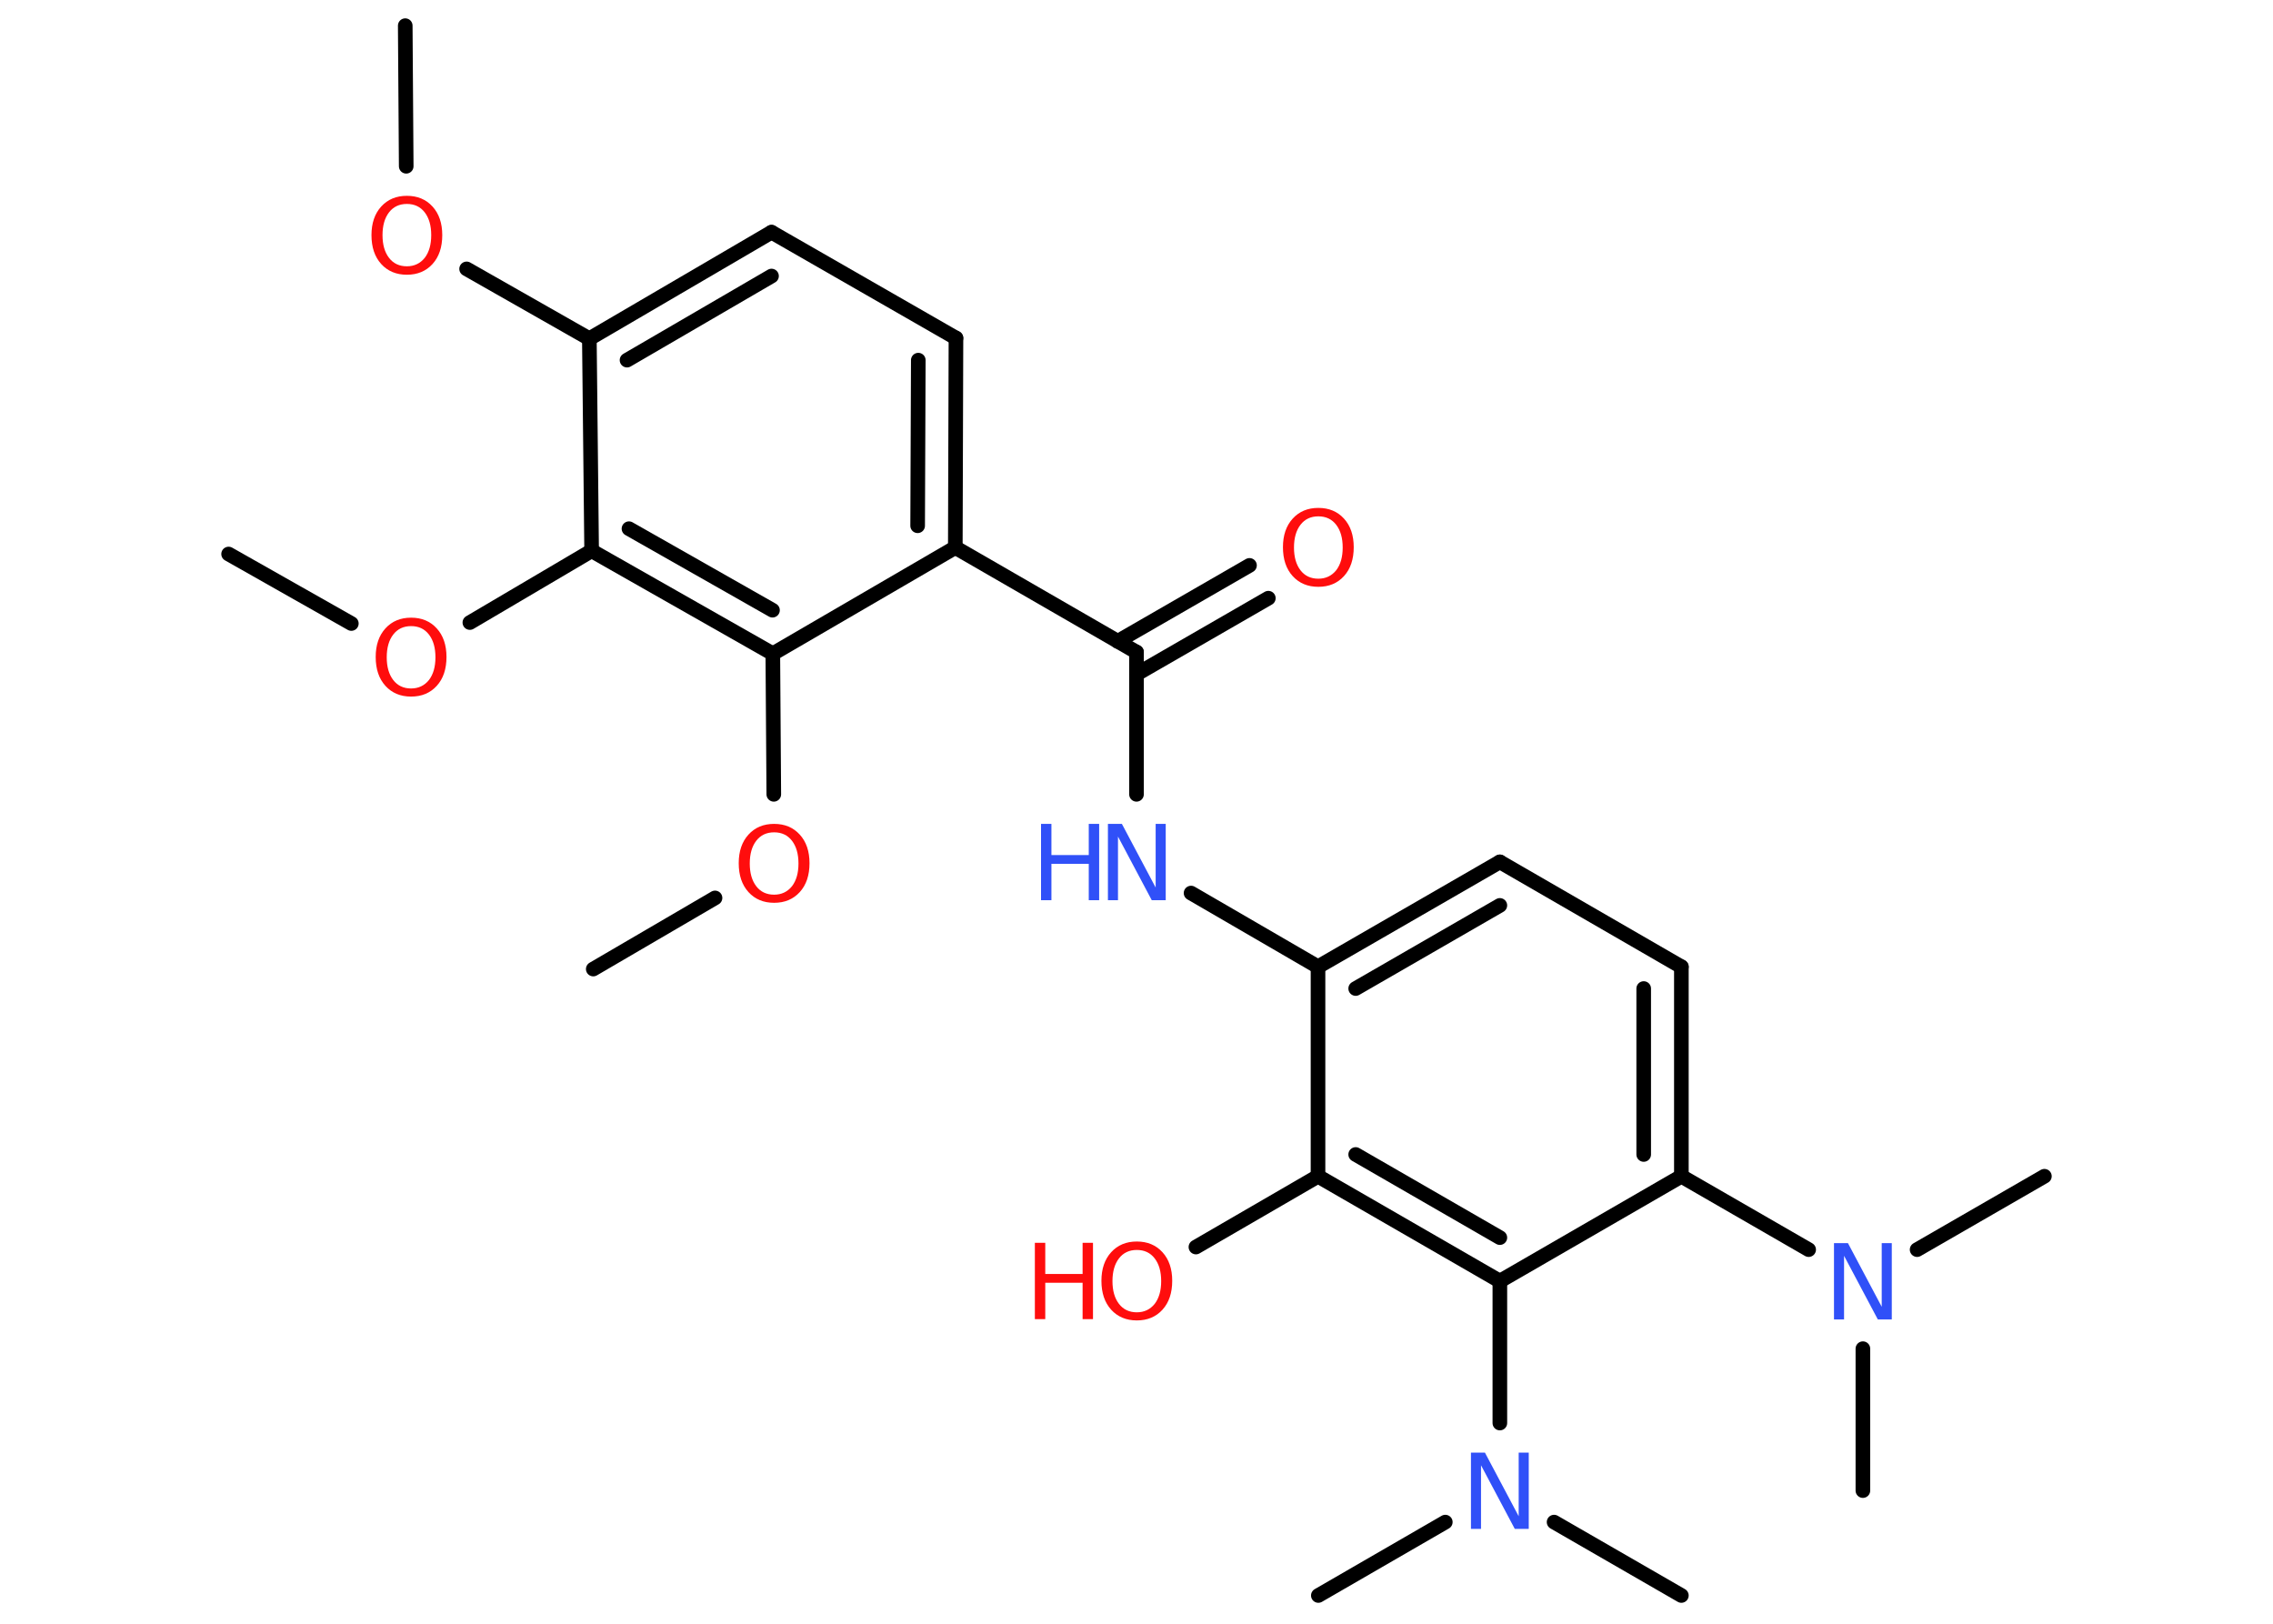 <?xml version='1.0' encoding='UTF-8'?>
<!DOCTYPE svg PUBLIC "-//W3C//DTD SVG 1.1//EN" "http://www.w3.org/Graphics/SVG/1.1/DTD/svg11.dtd">
<svg version='1.2' xmlns='http://www.w3.org/2000/svg' xmlns:xlink='http://www.w3.org/1999/xlink' width='70.0mm' height='50.0mm' viewBox='0 0 70.0 50.0'>
  <desc>Generated by the Chemistry Development Kit (http://github.com/cdk)</desc>
  <g stroke-linecap='round' stroke-linejoin='round' stroke='#000000' stroke-width='.45' fill='#FF0D0D'>
    <rect x='.0' y='.0' width='70.0' height='50.0' fill='#FFFFFF' stroke='none'/>
    <g id='mol1' class='mol'>
      <line id='mol1bnd1' class='bond' x1='12.48' y1='.79' x2='12.51' y2='5.12'/>
      <line id='mol1bnd2' class='bond' x1='14.37' y1='8.28' x2='18.15' y2='10.43'/>
      <g id='mol1bnd3' class='bond'>
        <line x1='23.76' y1='7.15' x2='18.15' y2='10.43'/>
        <line x1='23.76' y1='8.5' x2='19.31' y2='11.09'/>
      </g>
      <line id='mol1bnd4' class='bond' x1='23.76' y1='7.15' x2='29.44' y2='10.41'/>
      <g id='mol1bnd5' class='bond'>
        <line x1='29.42' y1='16.86' x2='29.44' y2='10.41'/>
        <line x1='28.26' y1='16.19' x2='28.28' y2='11.09'/>
      </g>
      <line id='mol1bnd6' class='bond' x1='29.42' y1='16.86' x2='35.0' y2='20.08'/>
      <g id='mol1bnd7' class='bond'>
        <line x1='34.42' y1='19.75' x2='38.48' y2='17.41'/>
        <line x1='35.0' y1='20.76' x2='39.06' y2='18.42'/>
      </g>
      <line id='mol1bnd8' class='bond' x1='35.0' y1='20.08' x2='35.0' y2='24.46'/>
      <line id='mol1bnd9' class='bond' x1='36.68' y1='27.5' x2='40.59' y2='29.77'/>
      <g id='mol1bnd10' class='bond'>
        <line x1='46.19' y1='26.54' x2='40.59' y2='29.77'/>
        <line x1='46.19' y1='27.88' x2='41.75' y2='30.44'/>
      </g>
      <line id='mol1bnd11' class='bond' x1='46.19' y1='26.54' x2='51.78' y2='29.77'/>
      <g id='mol1bnd12' class='bond'>
        <line x1='51.78' y1='36.22' x2='51.78' y2='29.77'/>
        <line x1='50.62' y1='35.55' x2='50.62' y2='30.44'/>
      </g>
      <line id='mol1bnd13' class='bond' x1='51.78' y1='36.22' x2='55.7' y2='38.48'/>
      <line id='mol1bnd14' class='bond' x1='57.37' y1='41.53' x2='57.37' y2='45.9'/>
      <line id='mol1bnd15' class='bond' x1='59.04' y1='38.48' x2='62.96' y2='36.22'/>
      <line id='mol1bnd16' class='bond' x1='51.78' y1='36.22' x2='46.19' y2='39.45'/>
      <line id='mol1bnd17' class='bond' x1='46.19' y1='39.45' x2='46.19' y2='43.82'/>
      <line id='mol1bnd18' class='bond' x1='47.86' y1='46.87' x2='51.78' y2='49.13'/>
      <line id='mol1bnd19' class='bond' x1='44.51' y1='46.87' x2='40.6' y2='49.13'/>
      <g id='mol1bnd20' class='bond'>
        <line x1='40.59' y1='36.22' x2='46.19' y2='39.45'/>
        <line x1='41.75' y1='35.55' x2='46.19' y2='38.11'/>
      </g>
      <line id='mol1bnd21' class='bond' x1='40.59' y1='29.77' x2='40.59' y2='36.22'/>
      <line id='mol1bnd22' class='bond' x1='40.59' y1='36.22' x2='36.83' y2='38.4'/>
      <line id='mol1bnd23' class='bond' x1='29.42' y1='16.86' x2='23.8' y2='20.13'/>
      <line id='mol1bnd24' class='bond' x1='23.8' y1='20.13' x2='23.83' y2='24.46'/>
      <line id='mol1bnd25' class='bond' x1='22.02' y1='27.65' x2='18.27' y2='29.84'/>
      <g id='mol1bnd26' class='bond'>
        <line x1='18.22' y1='16.96' x2='23.8' y2='20.13'/>
        <line x1='19.37' y1='16.28' x2='23.79' y2='18.79'/>
      </g>
      <line id='mol1bnd27' class='bond' x1='18.15' y1='10.43' x2='18.22' y2='16.96'/>
      <line id='mol1bnd28' class='bond' x1='18.22' y1='16.96' x2='14.47' y2='19.17'/>
      <line id='mol1bnd29' class='bond' x1='10.82' y1='19.2' x2='7.04' y2='17.06'/>
      <path id='mol1atm2' class='atom' d='M12.53 6.28q-.35 .0 -.55 .26q-.2 .26 -.2 .7q.0 .44 .2 .7q.2 .26 .55 .26q.34 .0 .55 -.26q.2 -.26 .2 -.7q.0 -.44 -.2 -.7q-.2 -.26 -.55 -.26zM12.53 6.03q.49 .0 .79 .33q.3 .33 .3 .88q.0 .56 -.3 .89q-.3 .33 -.79 .33q-.49 .0 -.79 -.33q-.3 -.33 -.3 -.89q.0 -.55 .3 -.88q.3 -.33 .79 -.33z' stroke='none'/>
      <path id='mol1atm8' class='atom' d='M40.6 15.9q-.35 .0 -.55 .26q-.2 .26 -.2 .7q.0 .44 .2 .7q.2 .26 .55 .26q.34 .0 .55 -.26q.2 -.26 .2 -.7q.0 -.44 -.2 -.7q-.2 -.26 -.55 -.26zM40.6 15.64q.49 .0 .79 .33q.3 .33 .3 .88q.0 .56 -.3 .89q-.3 .33 -.79 .33q-.49 .0 -.79 -.33q-.3 -.33 -.3 -.89q.0 -.55 .3 -.88q.3 -.33 .79 -.33z' stroke='none'/>
      <g id='mol1atm9' class='atom'>
        <path d='M34.12 25.37h.43l1.04 1.96v-1.96h.31v2.35h-.43l-1.04 -1.96v1.96h-.31v-2.35z' stroke='none' fill='#3050F8'/>
        <path d='M32.06 25.37h.32v.96h1.15v-.96h.32v2.35h-.32v-1.12h-1.15v1.12h-.32v-2.35z' stroke='none' fill='#3050F8'/>
      </g>
      <path id='mol1atm14' class='atom' d='M56.48 38.28h.43l1.04 1.96v-1.96h.31v2.35h-.43l-1.04 -1.96v1.96h-.31v-2.35z' stroke='none' fill='#3050F8'/>
      <path id='mol1atm18' class='atom' d='M45.3 44.73h.43l1.04 1.96v-1.96h.31v2.35h-.43l-1.04 -1.96v1.96h-.31v-2.35z' stroke='none' fill='#3050F8'/>
      <g id='mol1atm22' class='atom'>
        <path d='M35.01 38.49q-.35 .0 -.55 .26q-.2 .26 -.2 .7q.0 .44 .2 .7q.2 .26 .55 .26q.34 .0 .55 -.26q.2 -.26 .2 -.7q.0 -.44 -.2 -.7q-.2 -.26 -.55 -.26zM35.01 38.23q.49 .0 .79 .33q.3 .33 .3 .88q.0 .56 -.3 .89q-.3 .33 -.79 .33q-.49 .0 -.79 -.33q-.3 -.33 -.3 -.89q.0 -.55 .3 -.88q.3 -.33 .79 -.33z' stroke='none'/>
        <path d='M31.87 38.27h.32v.96h1.15v-.96h.32v2.35h-.32v-1.12h-1.15v1.12h-.32v-2.35z' stroke='none'/>
      </g>
      <path id='mol1atm24' class='atom' d='M23.84 25.63q-.35 .0 -.55 .26q-.2 .26 -.2 .7q.0 .44 .2 .7q.2 .26 .55 .26q.34 .0 .55 -.26q.2 -.26 .2 -.7q.0 -.44 -.2 -.7q-.2 -.26 -.55 -.26zM23.84 25.37q.49 .0 .79 .33q.3 .33 .3 .88q.0 .56 -.3 .89q-.3 .33 -.79 .33q-.49 .0 -.79 -.33q-.3 -.33 -.3 -.89q.0 -.55 .3 -.88q.3 -.33 .79 -.33z' stroke='none'/>
      <path id='mol1atm27' class='atom' d='M12.66 19.28q-.35 .0 -.55 .26q-.2 .26 -.2 .7q.0 .44 .2 .7q.2 .26 .55 .26q.34 .0 .55 -.26q.2 -.26 .2 -.7q.0 -.44 -.2 -.7q-.2 -.26 -.55 -.26zM12.66 19.02q.49 .0 .79 .33q.3 .33 .3 .88q.0 .56 -.3 .89q-.3 .33 -.79 .33q-.49 .0 -.79 -.33q-.3 -.33 -.3 -.89q.0 -.55 .3 -.88q.3 -.33 .79 -.33z' stroke='none'/>
    </g>
  </g>
</svg>

